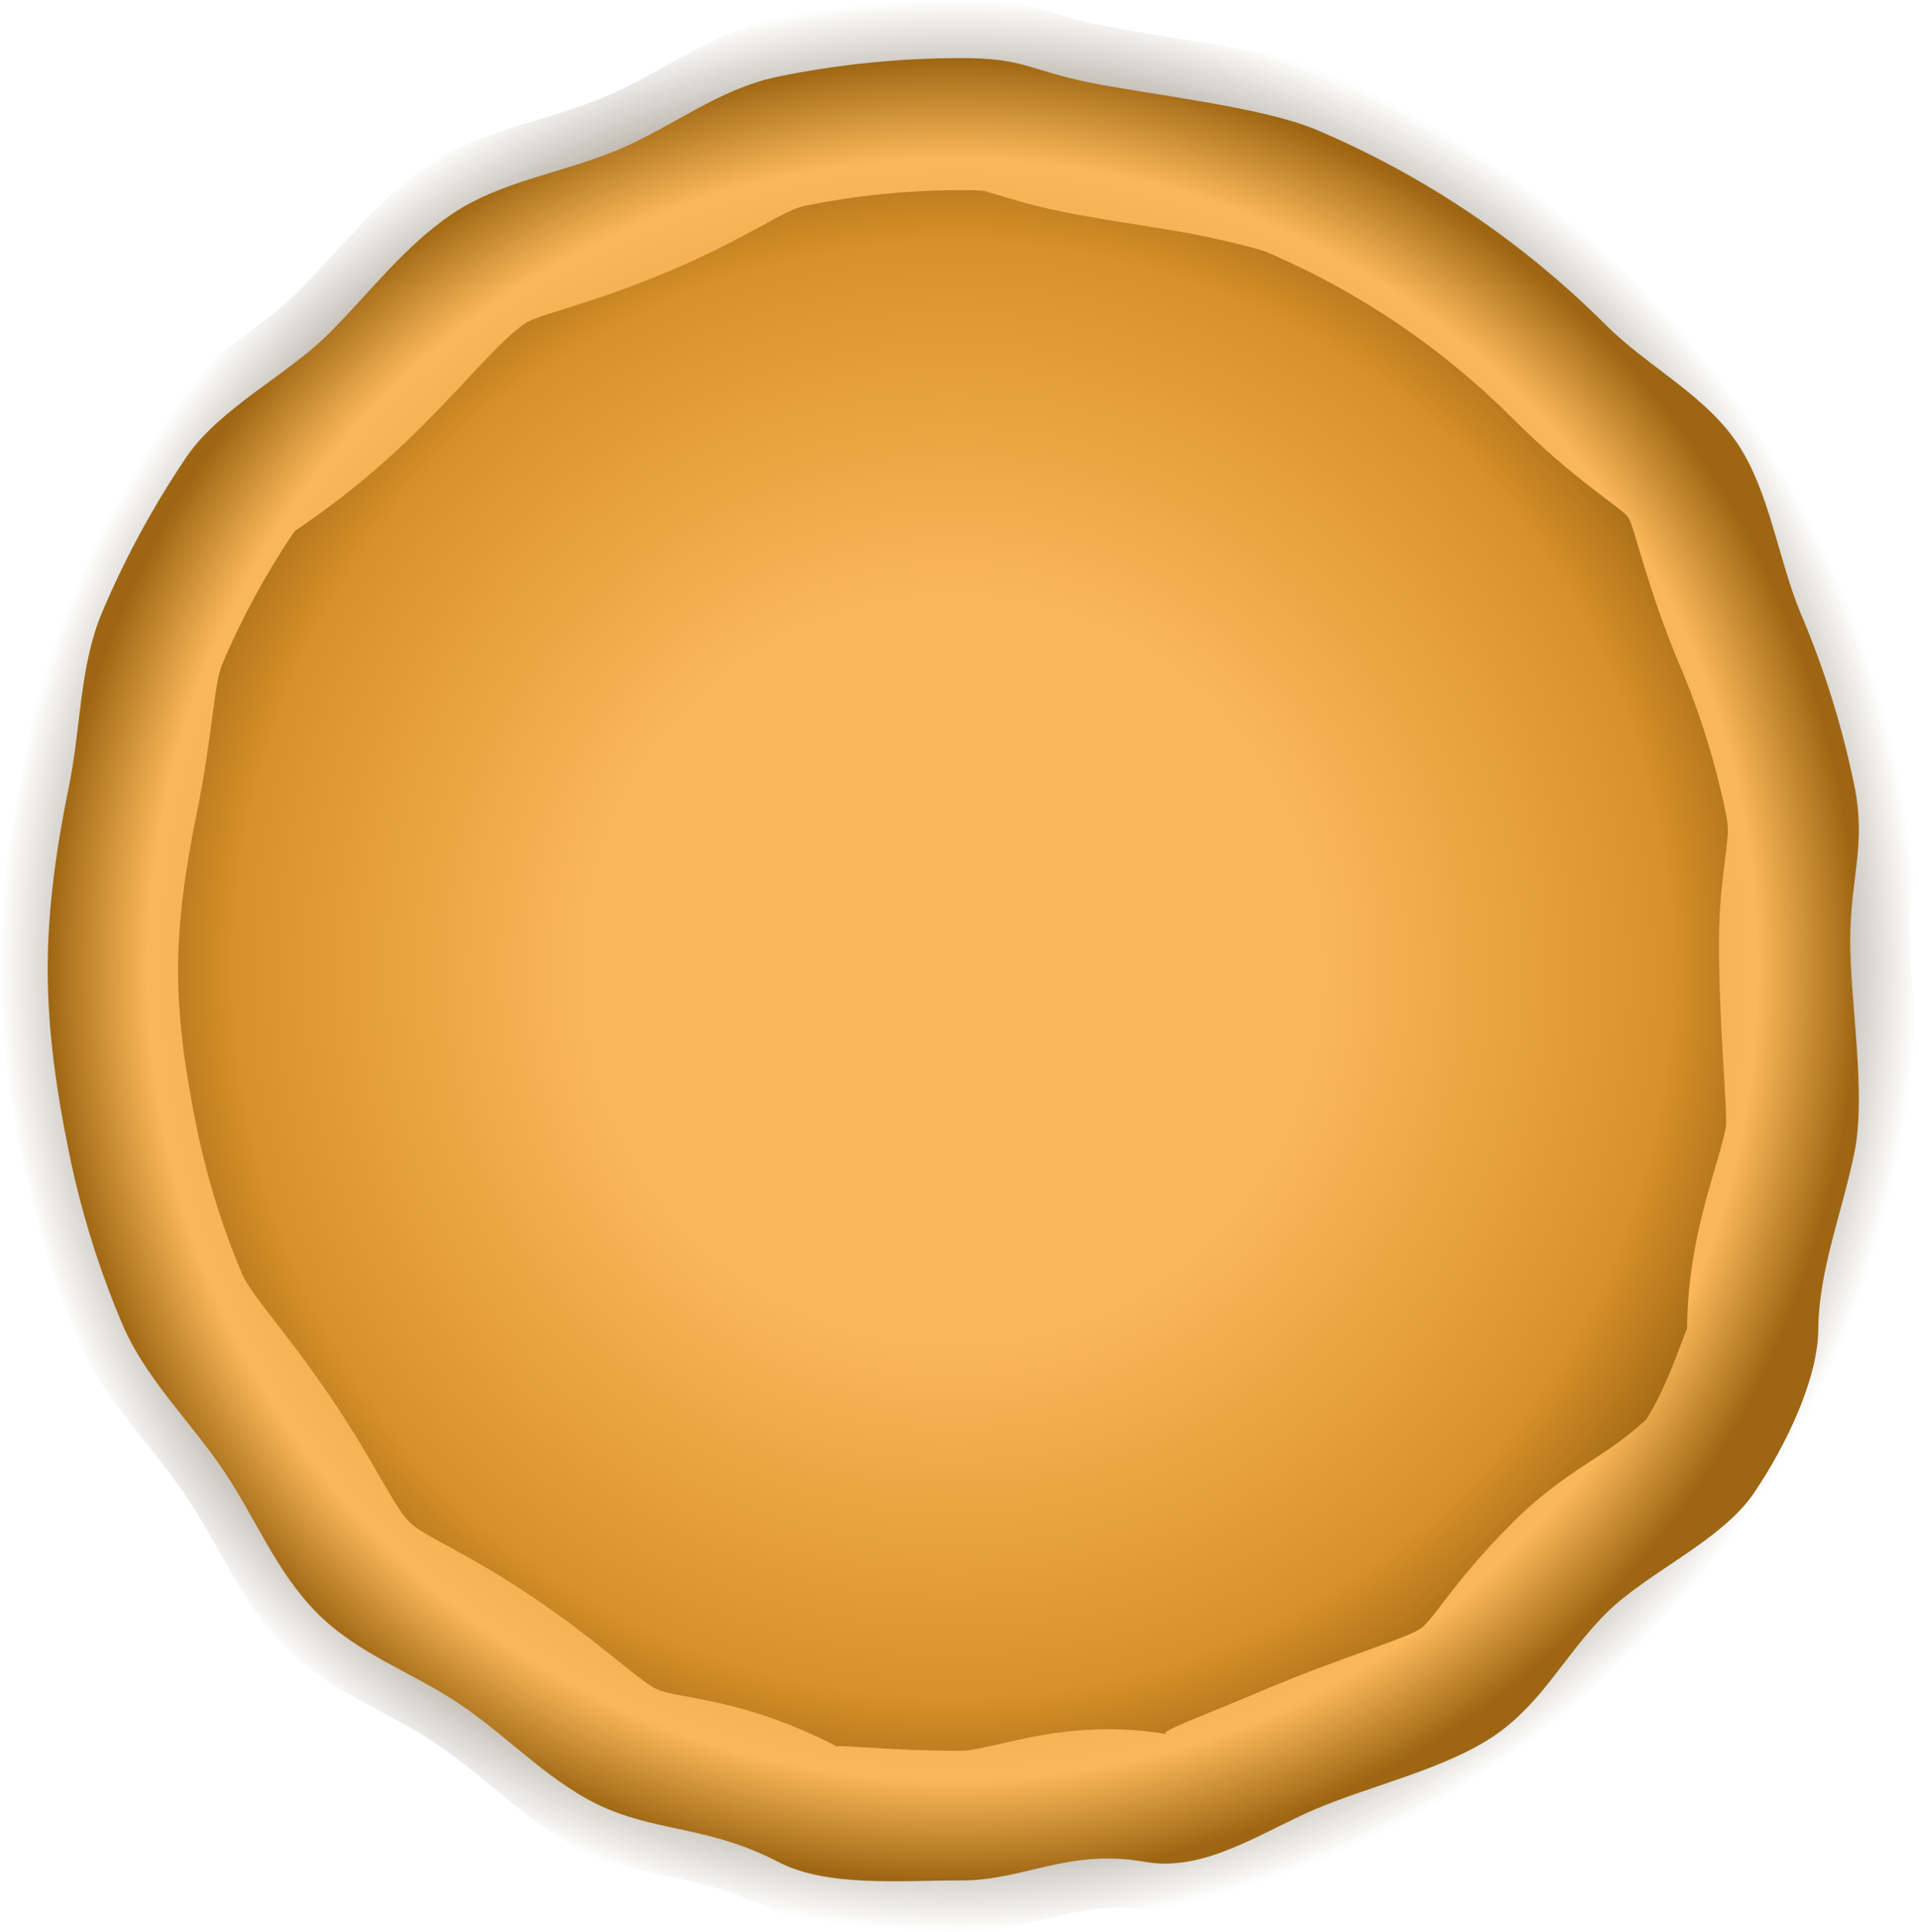<?xml version="1.0" encoding="UTF-8" standalone="no"?>
<!-- Created with Inkscape (http://www.inkscape.org/) -->

<svg
   xmlns:dc="http://purl.org/dc/elements/1.1/"
   xmlns:cc="http://creativecommons.org/ns#"
   xmlns:rdf="http://www.w3.org/1999/02/22-rdf-syntax-ns#"
   xmlns:svg="http://www.w3.org/2000/svg"
   xmlns="http://www.w3.org/2000/svg"
   xmlns:xlink="http://www.w3.org/1999/xlink"
   xmlns:sodipodi="http://sodipodi.sourceforge.net/DTD/sodipodi-0.dtd"
   xmlns:inkscape="http://www.inkscape.org/namespaces/inkscape"
   width="575.771"
   height="579.597"
   id="svg32980"
   version="1.1"
   inkscape:version="0.48.3.1 r9886"
   sodipodi:docname="plainpizza.svg">
  <defs
     id="defs32982">
    <radialGradient
       cx="1620.779"
       cy="-889.426"
       r="530"
       fx="1620.779"
       fy="-889.426"
       id="radialGradient52857"
       xlink:href="#linearGradient27759"
       gradientUnits="userSpaceOnUse"
       gradientTransform="matrix(0.543,0,0,0.547,-405.375,816.329)" />
    <linearGradient
       id="linearGradient27759">
      <stop
         id="stop27761"
         style="stop-color:#382509;stop-opacity:1"
         offset="0" />
      <stop
         id="stop28736"
         style="stop-color:#382509;stop-opacity:0.498"
         offset="0.907" />
      <stop
         id="stop27763"
         style="stop-color:#382509;stop-opacity:0"
         offset="1" />
    </linearGradient>
    <radialGradient
       cx="324.524"
       cy="-898.088"
       r="493.046"
       fx="324.524"
       fy="-898.088"
       id="radialGradient2603"
       xlink:href="#linearGradient9764"
       gradientUnits="userSpaceOnUse"
       gradientTransform="matrix(0.542,0,0,0.546,271.947,795.629)" />
    <linearGradient
       id="linearGradient9764">
      <stop
         id="stop9766"
         style="stop-color:#9e6613;stop-opacity:1"
         offset="0" />
      <stop
         id="stop12682"
         style="stop-color:#fbb85a;stop-opacity:1"
         offset="0.889" />
      <stop
         id="stop9768"
         style="stop-color:#9e6613;stop-opacity:1"
         offset="1" />
    </linearGradient>
    <radialGradient
       cx="324.584"
       cy="-898.312"
       r="422.209"
       fx="324.584"
       fy="-898.312"
       id="radialGradient2605"
       xlink:href="#linearGradient13667"
       gradientUnits="userSpaceOnUse"
       gradientTransform="matrix(1.088,2.3471567e-7,-2.303267e-7,1.102,-28.661,91.419)" />
    <linearGradient
       id="linearGradient13667">
      <stop
         id="stop13671"
         style="stop-color:#fbb85a;stop-opacity:1"
         offset="0" />
      <stop
         id="stop16586"
         style="stop-color:#fbb85a;stop-opacity:1"
         offset="0.426" />
      <stop
         id="stop13675"
         style="stop-color:#d89029;stop-opacity:1"
         offset="0.852" />
      <stop
         id="stop13673"
         style="stop-color:#9e6613;stop-opacity:1"
         offset="1" />
    </linearGradient>
  </defs>
  <sodipodi:namedview
     id="base"
     pagecolor="#ffffff"
     bordercolor="#ffffff"
     borderopacity="0.0"
     inkscape:pageopacity="0.0"
     inkscape:pageshadow="0"
     inkscape:zoom="0.35"
     inkscape:cx="287.88527"
     inkscape:cy="289.79835"
     inkscape:document-units="px"
     inkscape:current-layer="layer1"
     showgrid="false"
     inkscape:window-width="511"
     inkscape:window-height="424"
     inkscape:window-x="851"
     inkscape:window-y="284"
     inkscape:window-maximized="0"
     fit-margin-top="0"
     fit-margin-left="0"
     fit-margin-right="0"
     fit-margin-bottom="0" />
  <g
     inkscape:label="Layer 1"
     inkscape:groupmode="layer"
     id="layer1"
     transform="translate(-62.115,-242.564)">
    <g
       transform="translate(-125,202.362)"
       id="background">
      <path
         inkscape:connector-curvature="0"
         d="m 760.127,320.843 c 0,19.987 5.191,48.526 1.33,67.377 -3.861,18.851 -11.335,37.354 -11.473,56.166 -0.114,15.521 -9.987,36.498 -20.401,51.909 -10.414,15.411 -34.003,25.256 -47.11,38.363 -13.107,13.107 -20.245,28.575 -35.656,38.989 -15.411,10.414 -39.095,15.776 -56.421,23.108 -17.326,7.332 -35.416,20.251 -54.362,16.887 -24.5,-4.351 -38.367,5.888 -58.354,5.888 -19.987,0 -42.82,2.18 -58.354,-5.888 -21.202,-11.012 -37.036,-9.554 -54.362,-16.887 -17.326,-7.332 -31.084,-22.619 -46.495,-33.033 -15.411,-10.414 -32.474,-15.956 -45.582,-29.064 -13.107,-13.107 -19.552,-30.171 -29.966,-45.582 -10.414,-15.411 -24.799,-29.17 -32.131,-46.495 -7.332,-17.326 -13.026,-35.511 -16.887,-54.362 -3.861,-18.851 -6.791,-38.367 -6.791,-58.354 0,-19.987 2.93,-39.503 6.791,-58.354 3.861,-18.851 3.238,-37.939 10.57,-55.264 7.332,-17.326 16.303,-33.791 26.717,-49.202 10.414,-15.411 32.198,-26.158 45.305,-39.266 13.107,-13.107 23.855,-27.672 39.266,-38.087 15.411,-10.414 35.486,-13.069 52.811,-20.401 17.326,-7.332 31.902,-19.342 50.753,-23.203 18.851,-3.861 38.367,-5.888 58.354,-5.888 19.987,0 21.457,3.832 40.308,7.693 18.851,3.861 55.082,7.75 72.408,15.082 17.326,7.332 33.791,16.303 49.202,26.717 15.411,10.414 29.768,22.272 42.875,35.38 13.107,13.107 31.282,22.05 41.696,37.461 10.414,15.411 13.069,37.29 20.401,54.616 7.332,17.326 13.026,35.511 16.887,54.362 3.861,18.851 -1.33,29.344 -1.33,49.331 z"
         id="path26778"
         style="opacity:0.69;fill:url(#radialGradient52857);fill-opacity:1;fill-rule:nonzero;stroke:none" />
      <g
         transform="matrix(1.016,0,0,1.016,18,20.997)"
         id="g20540">
        <path
           inkscape:connector-curvature="0"
           d="m 712.834,296.764 c 0,18.567 4.822,45.078 1.236,62.589 -3.586,17.511 -10.529,34.699 -10.657,52.175 -0.106,14.418 -9.277,33.904 -18.951,48.22 -9.674,14.316 -31.586,23.461 -43.762,35.637 -12.176,12.176 -18.807,26.544 -33.123,36.218 -14.316,9.674 -36.317,14.655 -52.411,21.466 -16.094,6.811 -32.899,18.812 -50.499,15.687 -22.759,-4.042 -35.64,5.47 -54.207,5.47 -18.567,0 -39.777,2.025 -54.207,-5.47 -19.695,-10.229 -34.404,-8.875 -50.499,-15.687 -16.094,-6.811 -28.875,-21.011 -43.191,-30.686 -14.316,-9.674 -30.167,-14.822 -42.343,-26.998 -12.176,-12.176 -18.162,-28.027 -27.836,-42.343 -9.674,-14.316 -23.036,-27.097 -29.848,-43.191 -6.811,-16.094 -12.1,-32.988 -15.687,-50.499 -3.586,-17.511 -6.308,-35.64 -6.308,-54.207 0,-18.567 2.722,-36.696 6.308,-54.207 3.586,-17.511 3.008,-35.243 9.819,-51.337 6.811,-16.094 15.144,-31.39 24.818,-45.706 9.674,-14.316 29.91,-24.299 42.086,-36.475 12.176,-12.176 22.159,-25.706 36.475,-35.38 14.316,-9.674 32.964,-12.14 49.058,-18.951 16.094,-6.811 29.635,-17.967 47.146,-21.554 17.511,-3.586 35.64,-5.47 54.207,-5.47 18.567,0 19.932,3.56 37.443,7.146 17.511,3.586 51.168,7.199 67.262,14.01 16.094,6.811 31.39,15.144 45.706,24.818 14.316,9.674 27.652,20.69 39.828,32.866 12.176,12.176 29.059,20.483 38.733,34.799 9.674,14.316 12.14,34.64 18.951,50.735 6.811,16.094 12.1,32.987 15.687,50.499 3.586,17.511 -1.236,27.259 -1.236,45.825 z"
           id="path6756"
           style="fill:url(#radialGradient2603);fill-opacity:1;fill-rule:nonzero;stroke:none" />
        <path
           inkscape:connector-curvature="0"
           d="m 329.125,-1323.5 c -29.423,0 -58.064,2.993 -85.719,8.656 -11.039,2.261 -31.444,17.72 -73.531,35.531 -42.117,17.824 -71.013,23.431 -78.375,28.406 -13.634,9.213 -29.483,29.295 -56.812,56.625 -36.52,36.52 -68.253,55.753 -68.969,56.812 -15.296,22.636 -28.467,46.782 -39.219,72.188 -4.721,11.155 -5.143,38.309 -13.938,81.25 -6.096,29.763 -10.188,58.411 -10.188,85.719 0,27.308 4.092,55.956 10.188,85.719 5.656,27.616 13.988,54.256 24.75,79.688 4.834,11.423 24.663,32.289 48.5,67.562 23.838,35.275 33.783,58.721 42.688,67.625 7.765,7.765 30.79,16.265 67.625,41.156 36.866,24.913 58.084,46.051 67.562,50.062 12.258,5.188 46.767,4.543 98.188,31.25 -3.239,-1.682 27.877,2.125 67.25,2.125 5,0 12.872,-1.941 31.594,-6.125 18.722,-4.184 48.069,-8.679 80.75,-2.875 -5.949,-1.057 12.187,-7.077 53.062,-24.375 39.582,-16.751 76.717,-27.761 84.562,-33.062 7.815,-5.281 17.549,-25.08 50.625,-58.156 19.993,-19.993 38.675,-30.56 52.25,-39.812 13.575,-9.252 20.883,-17.021 19.812,-15.438 12.76,-18.882 22.803,-52.762 22.781,-49.75 0.371,-50.668 16.263,-86.29 21.094,-109.875 1.282,-6.258 -3.719,-54.676 -3.719,-101.188 0,-23.256 2.951,-40.755 4.031,-50.656 1.08,-9.901 1.222,-12.103 -0.312,-19.594 -5.667,-27.668 -13.98,-54.343 -24.719,-79.719 -18.497,-43.707 -24.88,-76.205 -28.438,-81.469 -3.536,-5.233 -28.565,-19.502 -62.781,-53.719 -19.281,-19.281 -40.354,-36.687 -62.969,-51.969 -22.614,-15.282 -46.796,-28.46 -72.219,-39.219 -2.654,-1.123 -23.893,-6.801 -45.594,-10.594 -21.701,-3.793 -44.706,-6.906 -65,-11.062 -20.292,-4.156 -33.664,-8.859 -38.375,-10.156 -4.711,-1.297 -3.841,-1.562 -16.438,-1.562 z"
           transform="matrix(0.542,0,0,0.542,271.947,792.392)"
           id="path7730"
           style="fill:url(#radialGradient2605);fill-opacity:1;fill-rule:nonzero;stroke:none" />
      </g>
    </g>
  </g>
</svg>
